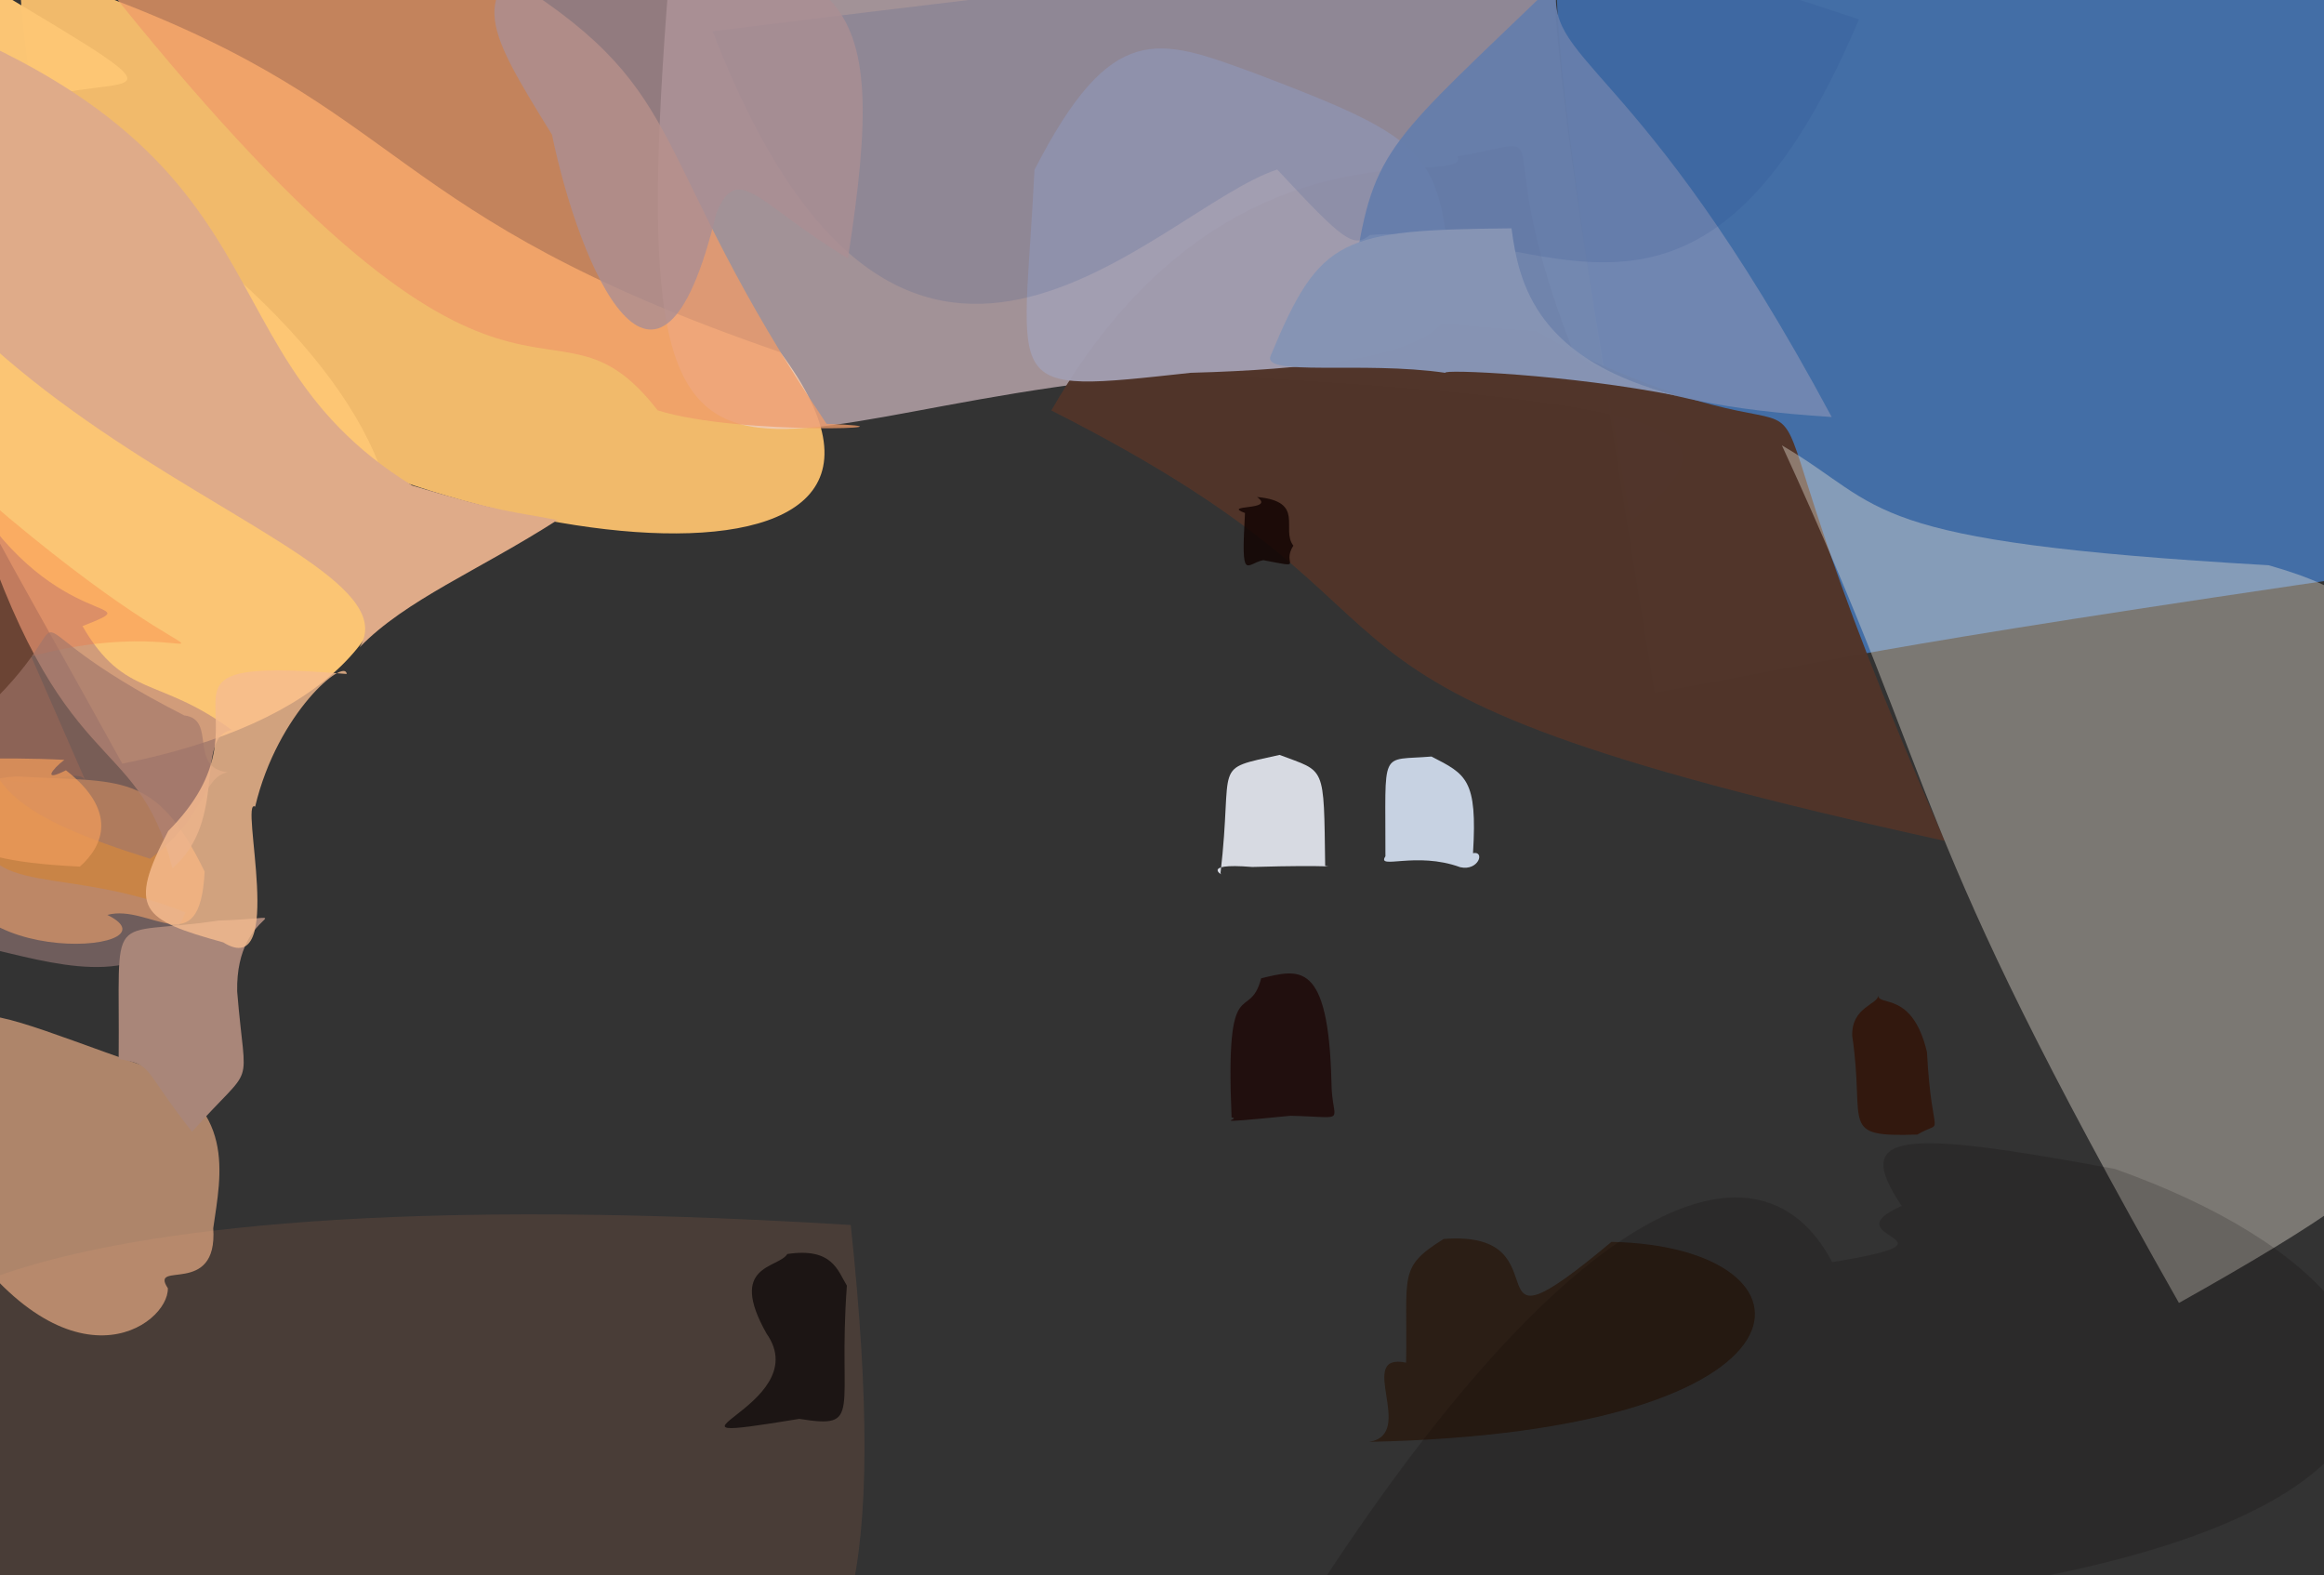 <?xml version="1.0" ?>
<svg xmlns="http://www.w3.org/2000/svg" version="1.1" width="512" height="347">
  <rect width="100%" height="100%" fill="#333333" stroke="none"/>
  <defs/>
  <g>
    <path d="M 516.696 -2.339 C 514.231 97.94 509.664 98.176 526.927 125.825 C 407.885 143.134 401.817 145.919 364.563 152.552 C 342.634 19.539 343.29 7.649 342.839 -5.449 C 485.306 -7.585 488.141 -5.796 516.696 -2.339" stroke-width="0.0" fill="rgb(80, 156, 254)" opacity="0.565" stroke="rgb(61, 217, 183)" stroke-opacity="0.043" stroke-linecap="round" stroke-linejoin="round"/>
    <path d="M 171.899 77.584 C 218.48 139.823 85.666 121.023 35.182 77.328 C 66.221 54.063 38.978 66.233 6.443 16.571 C 1.053 -21.271 7.126 -13.068 22.785 -0.924 C 91.245 24.577 83.429 47.161 171.899 77.584" stroke-width="0.0" fill="rgb(255, 197, 112)" opacity="0.93" stroke="rgb(113, 111, 84)" stroke-opacity="0.34" stroke-linecap="round" stroke-linejoin="round"/>
    <path d="M 0.453 24.824 C 104.815 84.469 116.327 150.348 26.94 168.219 C -13.098 95.58 -20.007 89.386 -11.376 68.932 C -15.048 14.877 -30.934 -4.031 -4.677 -4.414 C 50.745 28.539 24.032 12.832 0.453 24.824" stroke-width="0.0" fill="rgb(253, 198, 117)" opacity="0.987" stroke="rgb(107, 216, 1)" stroke-opacity="0.571" stroke-linecap="round" stroke-linejoin="round"/>
    <path d="M 359.25 114.951 C 382.26 95.935 380.536 88.472 260.387 82.246 C 152.159 89.854 132.753 141.217 150.945 -44.043 C 314.039 -16.457 321.867 -12.238 342.047 -11.18 C 343.109 -8.176 338.43 -1.376 359.25 114.951" stroke-width="0.0" fill="rgb(237, 210, 218)" opacity="0.601" stroke="rgb(175, 133, 103)" stroke-opacity="0.513" stroke-linecap="round" stroke-linejoin="round"/>
    <path d="M 67.498 352.128 C 55.631 367.76 42.107 359.992 30.932 357.652 C -6.981 358.084 -10.127 358.504 -14.781 285.912 C -23.188 306.08 -30.43 256.404 187.426 269.835 C 204.211 427.709 149.445 372.199 67.498 352.128" stroke-width="0.0" fill="rgb(87, 68, 59)" opacity="0.62" stroke="rgb(81, 231, 53)" stroke-opacity="0.716" stroke-linecap="round" stroke-linejoin="round"/>
    <path d="M 346.659 77.613 C 421.478 112.394 370.324 52.788 428.446 185.231 C 265.722 149.475 329.593 140.014 231.622 90.414 C 270.212 22.988 324.153 42.019 321.117 34.455 C 345.723 30.109 326.719 26.647 346.659 77.613" stroke-width="0.0" fill="rgb(81, 53, 42)" opacity="0.992" stroke="rgb(209, 250, 61)" stroke-opacity="0.659" stroke-linecap="round" stroke-linejoin="round"/>
    <path d="M 524.263 217.278 C 538.889 246.526 543.42 251.449 480.044 287.002 C 418.626 178.725 429.38 178.052 392.568 98.093 C 416.04 111.848 408.788 119.29 499.789 124.507 C 537.321 135.113 525.45 148.891 524.263 217.278" stroke-width="0.0" fill="rgb(231, 223, 211)" opacity="0.405" stroke="rgb(234, 231, 120)" stroke-opacity="0.168" stroke-linecap="round" stroke-linejoin="round"/>
    <path d="M 319.777 64.603 C 320.098 71.092 316.79 80.692 262.341 82.117 C 219.448 86.798 225.521 86.574 227.904 37.411 C 244.923 4.285 255.119 8.345 276.09 15.998 C 315.822 31.067 317.473 33.468 319.777 64.603" stroke-width="0.0" fill="rgb(162, 158, 177)" opacity="0.968" stroke="rgb(186, 70, 38)" stroke-opacity="0.953" stroke-linecap="round" stroke-linejoin="round"/>
    <path d="M 403.543 91.86 C 355.417 88.79 350.584 78.705 338.265 72.84 C 299.842 70.347 298.627 67.872 298.532 59.38 C 302.515 32.196 306.383 31.264 343.308 -4.435 C 339.136 14.318 360.273 11.152 403.543 91.86" stroke-width="0.0" fill="rgb(114, 135, 177)" opacity="0.96" stroke="rgb(31, 57, 195)" stroke-opacity="0.012" stroke-linecap="round" stroke-linejoin="round"/>
    <path d="M 409.541 4.273 C 374.808 86.399 339.446 48.672 301.832 51.763 C 298.098 54.719 296.059 53.07 281.379 37.342 C 254.417 46.213 198.775 114.71 156.995 6.894 C 344.658 -16.475 351.852 -14.993 409.541 4.273" stroke-width="0.0" fill="rgb(39, 72, 137)" opacity="0.147" stroke="rgb(226, 37, 193)" stroke-opacity="0.243" stroke-linecap="round" stroke-linejoin="round"/>
    <path d="M 324.519 187.93 C 327.233 187.385 325.754 191.931 321.709 191.025 C 311.956 187.456 303.193 191.687 305.222 188.615 C 305.295 164.487 303.797 167.627 315.367 166.645 C 323.001 170.559 325.522 171.648 324.519 187.93" stroke-width="0.0" fill="rgb(224, 236, 255)" opacity="0.857" stroke="rgb(38, 1, 107)" stroke-opacity="0.699" stroke-linecap="round" stroke-linejoin="round"/>
    <path d="M 369.679 87.228 C 345.572 82.421 317.292 81.295 318.459 82.131 C 300.176 79.45 277.549 83.1 279.982 78.243 C 290.837 52.139 295.411 50.676 332.999 50.293 C 334.642 62.974 338.853 79.396 369.679 87.228" stroke-width="0.0" fill="rgb(134, 149, 181)" opacity="0.989" stroke="rgb(62, 230, 57)" stroke-opacity="0.647" stroke-linecap="round" stroke-linejoin="round"/>
    <path d="M 291.948 190.718 C 293.604 191.161 294.325 190.449 275.887 190.972 C 263.523 189.948 270.215 193.381 268.885 192.386 C 271.784 167.442 266.708 169.661 281.909 166.288 C 292.092 170.169 291.634 168.173 291.948 190.718" stroke-width="0.0" fill="rgb(242, 245, 255)" opacity="0.859" stroke="rgb(106, 177, 228)" stroke-opacity="0.496" stroke-linecap="round" stroke-linejoin="round"/>
    <path d="M 182.092 93.359 C 206.784 94.215 162.79 96.051 144.895 90.387 C 120.147 58.621 114.547 109.895 25.885 -0.068 C 68.398 -21.742 86.168 -16.172 113.345 -4.11 C 153.237 21.112 141.888 33.512 182.092 93.359" stroke-width="0.0" fill="rgb(239, 156, 105)" opacity="0.764" stroke="rgb(41, 116, 159)" stroke-opacity="0.653" stroke-linecap="round" stroke-linejoin="round"/>
    <path d="M 186.806 56.902 C 167.223 45.195 162.531 35.297 157.791 47.029 C 145.072 100.098 127.604 58.622 121.601 29.65 C 106.341 4.986 102.439 -1.738 123.521 -13.187 C 187.155 -10.009 196.486 -5.078 186.806 56.902" stroke-width="0.0" fill="rgb(171, 143, 147)" opacity="0.793" stroke="rgb(224, 228, 212)" stroke-opacity="0.459" stroke-linecap="round" stroke-linejoin="round"/>
    <path d="M 45.084 191.982 C 44.084 212.574 33.042 198.97 23.652 201.532 C 41.342 210.228 -17.965 214.402 -8.828 184.251 C -7.818 175.736 -7.213 171.643 3.734 171.022 C 26.874 172.371 34.207 169.701 45.084 191.982" stroke-width="0.0" fill="rgb(246, 157, 76)" opacity="0.767" stroke="rgb(9, 101, 118)" stroke-opacity="0.503" stroke-linecap="round" stroke-linejoin="round"/>
    <path d="M 293.335 238.491 C 293.421 247.685 297.496 246.096 284.326 245.777 C 263.898 247.779 274.024 246.541 271.326 246.137 C 269.905 212.976 275.182 225.666 277.85 215.488 C 286.114 213.541 292.693 211.243 293.335 238.491" stroke-width="0.0" fill="rgb(31, 11, 10)" opacity="0.873" stroke="rgb(78, 85, 49)" stroke-opacity="0.571" stroke-linecap="round" stroke-linejoin="round"/>
    <path d="M 186.577 283.19 C 184.517 311.159 190.247 314.809 176.095 312.539 C 137.7 318.855 180.211 309.88 168.89 293.77 C 160.234 278.471 171.429 279.471 173.457 276.226 C 183.414 274.736 184.549 279.901 186.577 283.19" stroke-width="0.0" fill="rgb(21, 16, 15)" opacity="0.861" stroke="rgb(38, 9, 9)" stroke-opacity="0.914" stroke-linecap="round" stroke-linejoin="round"/>
    <path d="M 51.04 160.795 C 42.751 162.284 50.324 180.734 37.992 191.23 C 29.97 160.016 13.433 173.147 -6.429 109.162 C 12.519 139.716 33.949 131.625 18.176 137.921 C 27.436 153.887 34.95 148.917 51.04 160.795" stroke-width="0.0" fill="rgb(200, 146, 124)" opacity="0.806" stroke="rgb(100, 199, 20)" stroke-opacity="0.864" stroke-linecap="round" stroke-linejoin="round"/>
    <path d="M 46.981 270.537 C 48.029 285.858 32.788 277.454 36.98 283.757 C 37.219 291.918 14.823 308.269 -10.976 268.827 C -15.118 212.844 -14.78 218.576 31.4 234.689 C 52.335 243.645 48.664 258.689 46.981 270.537" stroke-width="0.0" fill="rgb(255, 187, 143)" opacity="0.605" stroke="rgb(35, 184, 115)" stroke-opacity="0.209" stroke-linecap="round" stroke-linejoin="round"/>
    <path d="M 40.862 200.999 C 33.607 218.247 14.23 212.885 -0.568 209.368 C -5.005 207.829 -6.233 206.386 -14.765 202.531 C -6.736 187.203 -5.931 185.006 -4.627 180.938 C -4.034 198.246 14.231 190.239 40.862 200.999" stroke-width="0.0" fill="rgb(177, 138, 136)" opacity="0.477" stroke="rgb(40, 211, 24)" stroke-opacity="0.16" stroke-linecap="round" stroke-linejoin="round"/>
    <path d="M 122.793 114.559 C 105.209 125.821 89.484 132.051 79.227 142.576 C 94.613 117.518 -40.214 94.474 -42.122 -4.771 C 70.428 28.36 39.142 75.104 90.786 106.935 C 111.074 113.084 113.02 112.637 122.793 114.559" stroke-width="0.0" fill="rgb(223, 171, 137)" opacity="1.0" stroke="rgb(63, 181, 83)" stroke-opacity="0.536" stroke-linecap="round" stroke-linejoin="round"/>
    <path d="M 424.525 231.723 C 425.643 252.392 428.656 246.219 422.411 249.917 C 404.938 250.477 411.004 247.98 408.064 228.163 C 407.871 221.812 413.734 221.271 413.787 219.285 C 413.884 221.708 421.337 218.304 424.525 231.723" stroke-width="0.0" fill="rgb(50, 24, 14)" opacity="1" stroke="rgb(3, 111, 232)" stroke-opacity="0.583" stroke-linecap="round" stroke-linejoin="round"/>
    <path d="M 355.021 273.551 C 403.299 274.507 404.138 315.452 301.651 317.6 C 312.186 315.93 298.452 297.841 309.779 300.154 C 310.142 280.746 307.886 279.252 318.049 272.917 C 346.152 270.706 321.455 301.64 355.021 273.551" stroke-width="0.0" fill="rgb(41, 26, 15)" opacity="0.83" stroke="rgb(180, 78, 4)" stroke-opacity="0.283" stroke-linecap="round" stroke-linejoin="round"/>
    <path d="M 465.932 257.483 C 557.497 289.92 558.335 364.025 286.205 356.479 C 343.928 265.416 386.958 246.327 403.645 278.004 C 435.355 272.853 402.457 272.935 418.96 265.63 C 408.006 249.402 418.026 248.572 465.932 257.483" stroke-width="0.0" fill="rgb(7, 3, 0)" opacity="0.171" stroke="rgb(168, 244, 174)" stroke-opacity="0.721" stroke-linecap="round" stroke-linejoin="round"/>
    <path d="M 52.25 218.393 C 54.137 241.474 56.556 233.24 42.313 249.298 C 30.947 234.886 33.957 234.663 26.141 233.259 C 26.47 198.909 22.96 206.57 48.085 202.783 C 68.813 202.138 51.868 198.854 52.25 218.393" stroke-width="0.0" fill="rgb(169, 134, 121)" opacity="1.0" stroke="rgb(52, 92, 203)" stroke-opacity="0.644" stroke-linecap="round" stroke-linejoin="round"/>
    <path d="M 6.868 144.593 C 21.178 177.292 20.462 175.699 18.652 171.69 C 16.56 168.311 2.677 177.687 -6.06 166.888 C -5.045 133.937 -12.295 124.76 -3.241 109.659 C 55.239 159.975 50.001 132.925 6.868 144.593" stroke-width="0.0" fill="rgb(247, 111, 54)" opacity="0.285" stroke="rgb(74, 182, 153)" stroke-opacity="0.073" stroke-linecap="round" stroke-linejoin="round"/>
    <path d="M 50.165 170.119 C 44.604 171.127 45.086 180.222 33.071 189.165 C 4.504 180.157 -5.484 173.217 -2.866 155.78 C 21.9 132.095 -3.749 135.004 40.593 157.592 C 47.861 158.455 41.364 169.028 50.165 170.119" stroke-width="0.0" fill="rgb(160, 118, 107)" opacity="0.631" stroke="rgb(56, 208, 247)" stroke-opacity="0.055" stroke-linecap="round" stroke-linejoin="round"/>
    <path d="M 284.945 120.202 C 282.164 124.401 287.942 125.224 278.302 123.39 C 274.496 124.148 273.388 128.556 274.284 113 C 268.946 111.046 281.236 112.551 276.948 109.478 C 287.705 110.459 282.106 116.537 284.945 120.202" stroke-width="0.0" fill="rgb(18, 4, 2)" opacity="0.839" stroke="rgb(241, 77, 4)" stroke-opacity="0.264" stroke-linecap="round" stroke-linejoin="round"/>
    <path d="M 14.526 169.673 C 26.037 178.652 22.734 186.36 17.599 190.891 C -15.069 189.332 -11.23 182.495 -14.93 167.54 C -15.627 167.449 0.276 166.644 14.173 167.375 C 11.409 169.501 9.304 172.355 14.526 169.673" stroke-width="0.0" fill="rgb(237, 154, 90)" opacity="0.746" stroke="rgb(211, 180, 220)" stroke-opacity="0.632" stroke-linecap="round" stroke-linejoin="round"/>
    <path d="M 56.212 177.684 C 52.619 175.396 63.215 216.288 49.188 207.583 C 31.134 202.593 28.006 200.339 37.061 183.055 C 62.997 156.951 25.782 144.295 76.389 148.46 C 76.073 144.748 61.158 156.851 56.212 177.684" stroke-width="0.0" fill="rgb(246, 188, 144)" opacity="0.808" stroke="rgb(207, 49, 185)" stroke-opacity="0.382" stroke-linecap="round" stroke-linejoin="round"/>
  </g>
</svg>
